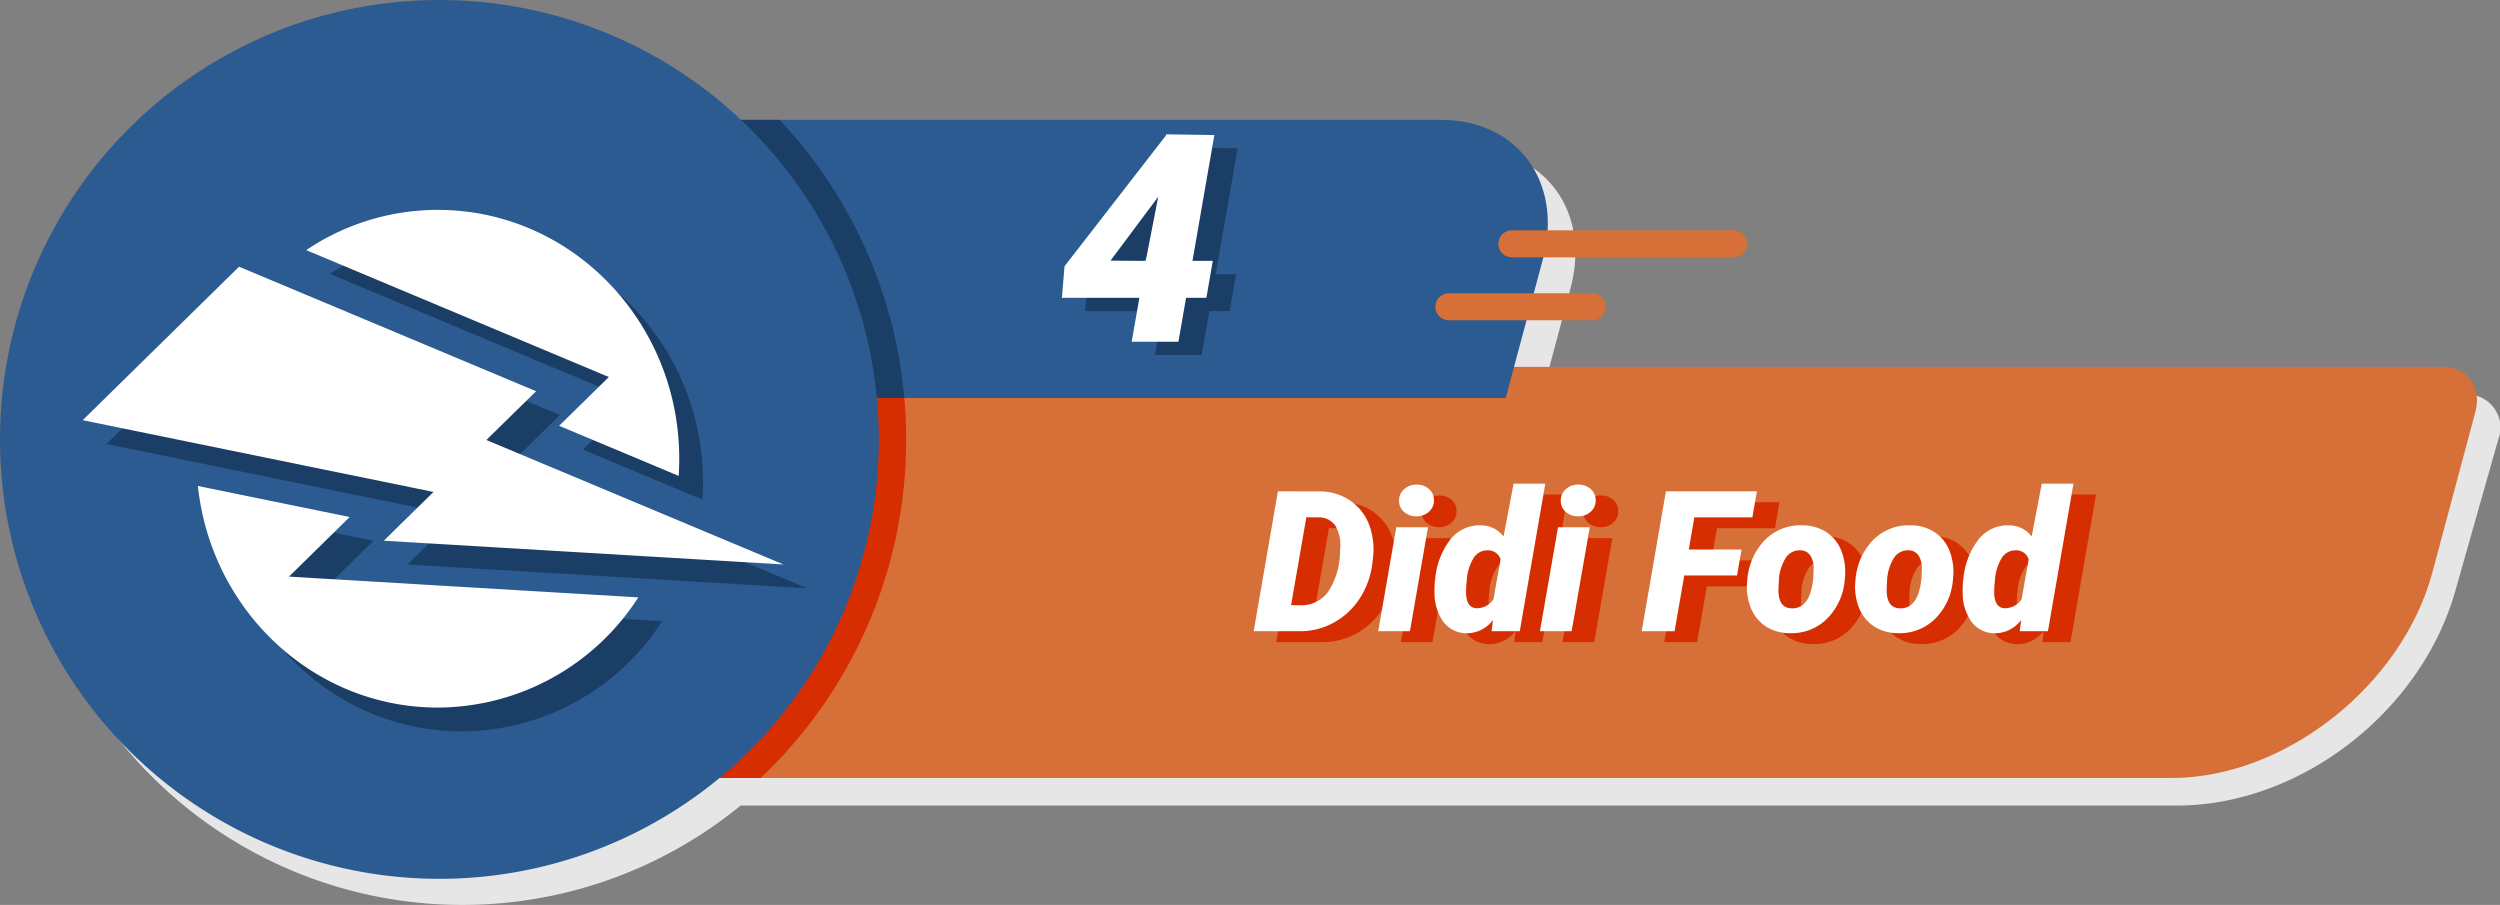 <svg xmlns="http://www.w3.org/2000/svg" width="292.193" height="105.766" viewBox="0 0 292.193 105.766">
  <rect x="0" y="0" width="292.193" height="105.766" fill="#808080" stroke="none"/>
  <g id="Grupo_1020783" data-name="Grupo 1020783" transform="translate(-1127.807 -2610.649)">
    <path id="Trazado_749825" data-name="Trazado 749825" d="M1020,3.11A51.174,51.174,0,0,1,1055.645,17.5h81.979c8.94,0,14.3,7.314,11.9,16.254L1146.2,46.158h107.928a3.887,3.887,0,0,1,3.839,5.244l-5.032,17.742c-3.991,14.068-18.076,25.066-32.544,25.066H1052.53A51.357,51.357,0,1,1,1020,3.11" transform="translate(161.837 2610.591)" fill="#e6e6e6" fill-rule="evenodd"/>
    <path id="Trazado_749826" data-name="Trazado 749826" d="M1037.016,43.695H1252.49c2.884,0,4.612,2.36,3.839,5.244L1251.3,67.721c-3.54,13.214-17.248,24.026-30.463,24.026H1024.141Z" transform="translate(160.797 2609.83)" fill="#d76f38" fill-rule="evenodd"/>
    <path id="Trazado_749827" data-name="Trazado 749827" d="M1037.016,43.695h35.246a54.949,54.949,0,0,1,.657,8.482,54.393,54.393,0,0,1-17,39.57h-31.776Z" transform="translate(160.797 2609.83)" fill="#d62e00" fill-rule="evenodd"/>
    <path id="Trazado_749828" data-name="Trazado 749828" d="M1020.964,14.277h114.259c8.94,0,14.295,7.314,11.9,16.255l-4.355,16.255H1012.253Z" transform="translate(161.02 2610.382)" fill="#2c5b91" fill-rule="evenodd"/>
    <path id="Trazado_749829" data-name="Trazado 749829" d="M1020.964,14.277H1057.9a54.35,54.35,0,0,1,14.577,32.511h-60.227Z" transform="translate(161.02 2610.382)" fill="#1b3e66" fill-rule="evenodd"/>
    <path id="Trazado_749830" data-name="Trazado 749830" d="M1017.276,0a51.357,51.357,0,1,1-51.357,51.357A51.357,51.357,0,0,1,1017.276,0" transform="translate(161.888 2610.649)" fill="#2c5b91" fill-rule="evenodd"/>
    <path id="Trazado_749831" data-name="Trazado 749831" d="M1017.424,7.937a43.569,43.569,0,1,1-43.569,43.569,43.569,43.569,0,0,1,43.569-43.569" transform="translate(161.74 2610.5)" fill="#2c5b91" fill-rule="evenodd"/>
    <path id="Trazado_749832" data-name="Trazado 749832" d="M1145.967,27.437h25.925a1.575,1.575,0,1,1,0,3.151h-25.925a1.575,1.575,0,1,1,0-3.151" transform="translate(158.542 2610.135)" fill="#d76f38" fill-rule="evenodd"/>
    <path id="Trazado_749833" data-name="Trazado 749833" d="M1138.461,34.934H1155.2a1.575,1.575,0,0,1,0,3.151h-16.735a1.575,1.575,0,0,1,0-3.151" transform="translate(158.683 2609.994)" fill="#d76f38" fill-rule="evenodd"/>
    <path id="Trazado_755350" data-name="Trazado 755350" d="M15.705-9.446h2.374L17.332-5.13H14.958L14.062,0H8.6l.9-5.13H.448l.3-3.686,11.87-15.307v-.116l5.645.083ZM6.126-9.479l4.117.033,1.461-7.5Z" transform="translate(1254.194 2652.143)" fill="#1b3e66"/>
    <path id="Trazado_755351" data-name="Trazado 755351" d="M15.705-9.446h2.374L17.332-5.13H14.958L14.062,0H8.6l.9-5.13H.448l.3-3.686,11.87-15.307v-.116l5.645.083ZM6.126-9.479l4.117.033,1.461-7.5Z" transform="translate(1251.475 2650.588)" fill="#fff"/>
    <path id="Trazado_755352" data-name="Trazado 755352" d="M.022,0l2.83-16.352,4.807.011a6.263,6.263,0,0,1,3.706,1.117,6.009,6.009,0,0,1,2.246,3.049,8.351,8.351,0,0,1,.348,3.661l-.079.685a9.661,9.661,0,0,1-1.46,3.987,8.363,8.363,0,0,1-2.976,2.8A8.111,8.111,0,0,1,5.514,0ZM6.177-13.319,4.391-3.043l1.123.011A3.829,3.829,0,0,0,8.687-4.56a8.555,8.555,0,0,0,1.421-4.672L10.13-9.6a4.462,4.462,0,0,0-.562-2.729,2.28,2.28,0,0,0-1.92-.977ZM18.283,0H14.577l2.111-12.151h3.706ZM17.014-15.217a1.713,1.713,0,0,1,.578-1.37,2.076,2.076,0,0,1,1.454-.55,2.144,2.144,0,0,1,1.443.494,1.684,1.684,0,0,1,.6,1.292,1.717,1.717,0,0,1-.573,1.376,2.083,2.083,0,0,1-1.46.545,2.171,2.171,0,0,1-1.432-.489A1.664,1.664,0,0,1,17.014-15.217ZM21.237-6.1a8.838,8.838,0,0,1,1.752-4.6,4.342,4.342,0,0,1,3.661-1.673,3.312,3.312,0,0,1,2.572,1.3L30.4-17.25h3.706L31.12,0H27.829l.157-1.314A3.792,3.792,0,0,1,24.965.236a3.347,3.347,0,0,1-2.746-1.3,5.72,5.72,0,0,1-1.061-3.42A10.518,10.518,0,0,1,21.2-5.862Zm3.684.258a8.82,8.82,0,0,0-.079,1.258q0,1.864,1.258,1.9a2.356,2.356,0,0,0,1.943-1.044l.831-4.661a1.5,1.5,0,0,0-1.482-1.067,1.889,1.889,0,0,0-1.668.893A5.759,5.759,0,0,0,24.92-5.84ZM37.184,0H33.478l2.111-12.151H39.3ZM35.915-15.217a1.713,1.713,0,0,1,.578-1.37,2.076,2.076,0,0,1,1.454-.55,2.144,2.144,0,0,1,1.443.494,1.684,1.684,0,0,1,.6,1.292,1.717,1.717,0,0,1-.573,1.376,2.083,2.083,0,0,1-1.46.545,2.171,2.171,0,0,1-1.432-.489A1.664,1.664,0,0,1,35.915-15.217Zm20.6,8.7H50.346L49.212,0H45.371L48.2-16.352H58.836l-.528,3.043H51.525l-.651,3.762H57.04Zm7.643-5.862a5.1,5.1,0,0,1,2.819.814A4.587,4.587,0,0,1,68.72-9.355a6.81,6.81,0,0,1,.4,3.145l-.022.247a7.2,7.2,0,0,1-2.078,4.515A5.846,5.846,0,0,1,62.661.225a5.082,5.082,0,0,1-2.8-.8,4.616,4.616,0,0,1-1.746-2.184,6.618,6.618,0,0,1-.41-3.122,7.491,7.491,0,0,1,2.05-4.762A5.81,5.81,0,0,1,64.155-12.376ZM61.4-5.88l-.034.662q-.157,2.5,1.527,2.545,2.179.067,2.527-3.532l.045-1.02a2.754,2.754,0,0,0-.376-1.609,1.371,1.371,0,0,0-1.174-.622,1.932,1.932,0,0,0-1.679.835A5.466,5.466,0,0,0,61.4-5.88Zm15.4-6.5a5.1,5.1,0,0,1,2.819.814,4.587,4.587,0,0,1,1.746,2.207,6.81,6.81,0,0,1,.4,3.145l-.022.247a7.2,7.2,0,0,1-2.078,4.515A5.846,5.846,0,0,1,75.307.225a5.082,5.082,0,0,1-2.8-.8,4.616,4.616,0,0,1-1.746-2.184,6.618,6.618,0,0,1-.41-3.122,7.491,7.491,0,0,1,2.05-4.762A5.81,5.81,0,0,1,76.8-12.376Zm-2.751,6.5-.034.662q-.157,2.5,1.527,2.545,2.179.067,2.527-3.532l.045-1.02a2.754,2.754,0,0,0-.376-1.609,1.371,1.371,0,0,0-1.174-.622,1.932,1.932,0,0,0-1.679.835A5.466,5.466,0,0,0,74.049-5.88ZM82.966-6.1a8.838,8.838,0,0,1,1.752-4.6,4.342,4.342,0,0,1,3.661-1.673,3.312,3.312,0,0,1,2.572,1.3L92.13-17.25h3.706L92.849,0H89.558l.157-1.314A3.792,3.792,0,0,1,86.694.236a3.347,3.347,0,0,1-2.746-1.3,5.72,5.72,0,0,1-1.061-3.42,10.517,10.517,0,0,1,.045-1.381Zm3.684.258a8.82,8.82,0,0,0-.079,1.258q0,1.864,1.258,1.9a2.356,2.356,0,0,0,1.943-1.044L90.6-8.389A1.5,1.5,0,0,0,89.12-9.456a1.889,1.889,0,0,0-1.668.893A5.759,5.759,0,0,0,86.649-5.84Z" transform="translate(1276.951 2685.696)" fill="#d62e00"/>
    <path id="Trazado_755353" data-name="Trazado 755353" d="M.022,0l2.83-16.352,4.807.011a6.263,6.263,0,0,1,3.706,1.117,6.009,6.009,0,0,1,2.246,3.049,8.351,8.351,0,0,1,.348,3.661l-.079.685a9.661,9.661,0,0,1-1.46,3.987,8.363,8.363,0,0,1-2.976,2.8A8.111,8.111,0,0,1,5.514,0ZM6.177-13.319,4.391-3.043l1.123.011A3.829,3.829,0,0,0,8.687-4.56a8.555,8.555,0,0,0,1.421-4.672L10.13-9.6a4.462,4.462,0,0,0-.562-2.729,2.28,2.28,0,0,0-1.92-.977ZM18.283,0H14.577l2.111-12.151h3.706ZM17.014-15.217a1.713,1.713,0,0,1,.578-1.37,2.076,2.076,0,0,1,1.454-.55,2.144,2.144,0,0,1,1.443.494,1.684,1.684,0,0,1,.6,1.292,1.717,1.717,0,0,1-.573,1.376,2.083,2.083,0,0,1-1.46.545,2.171,2.171,0,0,1-1.432-.489A1.664,1.664,0,0,1,17.014-15.217ZM21.237-6.1a8.838,8.838,0,0,1,1.752-4.6,4.342,4.342,0,0,1,3.661-1.673,3.312,3.312,0,0,1,2.572,1.3L30.4-17.25h3.706L31.12,0H27.829l.157-1.314A3.792,3.792,0,0,1,24.965.236a3.347,3.347,0,0,1-2.746-1.3,5.72,5.72,0,0,1-1.061-3.42A10.518,10.518,0,0,1,21.2-5.862Zm3.684.258a8.82,8.82,0,0,0-.079,1.258q0,1.864,1.258,1.9a2.356,2.356,0,0,0,1.943-1.044l.831-4.661a1.5,1.5,0,0,0-1.482-1.067,1.889,1.889,0,0,0-1.668.893A5.759,5.759,0,0,0,24.92-5.84ZM37.184,0H33.478l2.111-12.151H39.3ZM35.915-15.217a1.713,1.713,0,0,1,.578-1.37,2.076,2.076,0,0,1,1.454-.55,2.144,2.144,0,0,1,1.443.494,1.684,1.684,0,0,1,.6,1.292,1.717,1.717,0,0,1-.573,1.376,2.083,2.083,0,0,1-1.46.545,2.171,2.171,0,0,1-1.432-.489A1.664,1.664,0,0,1,35.915-15.217Zm20.6,8.7H50.346L49.212,0H45.371L48.2-16.352H58.836l-.528,3.043H51.525l-.651,3.762H57.04Zm7.643-5.862a5.1,5.1,0,0,1,2.819.814A4.587,4.587,0,0,1,68.72-9.355a6.81,6.81,0,0,1,.4,3.145l-.022.247a7.2,7.2,0,0,1-2.078,4.515A5.846,5.846,0,0,1,62.661.225a5.082,5.082,0,0,1-2.8-.8,4.616,4.616,0,0,1-1.746-2.184,6.618,6.618,0,0,1-.41-3.122,7.491,7.491,0,0,1,2.05-4.762A5.81,5.81,0,0,1,64.155-12.376ZM61.4-5.88l-.034.662q-.157,2.5,1.527,2.545,2.179.067,2.527-3.532l.045-1.02a2.754,2.754,0,0,0-.376-1.609,1.371,1.371,0,0,0-1.174-.622,1.932,1.932,0,0,0-1.679.835A5.466,5.466,0,0,0,61.4-5.88Zm15.4-6.5a5.1,5.1,0,0,1,2.819.814,4.587,4.587,0,0,1,1.746,2.207,6.81,6.81,0,0,1,.4,3.145l-.022.247a7.2,7.2,0,0,1-2.078,4.515A5.846,5.846,0,0,1,75.307.225a5.082,5.082,0,0,1-2.8-.8,4.616,4.616,0,0,1-1.746-2.184,6.618,6.618,0,0,1-.41-3.122,7.491,7.491,0,0,1,2.05-4.762A5.81,5.81,0,0,1,76.8-12.376Zm-2.751,6.5-.034.662q-.157,2.5,1.527,2.545,2.179.067,2.527-3.532l.045-1.02a2.754,2.754,0,0,0-.376-1.609,1.371,1.371,0,0,0-1.174-.622,1.932,1.932,0,0,0-1.679.835A5.466,5.466,0,0,0,74.049-5.88ZM82.966-6.1a8.838,8.838,0,0,1,1.752-4.6,4.342,4.342,0,0,1,3.661-1.673,3.312,3.312,0,0,1,2.572,1.3L92.13-17.25h3.706L92.849,0H89.558l.157-1.314A3.792,3.792,0,0,1,86.694.236a3.347,3.347,0,0,1-2.746-1.3,5.72,5.72,0,0,1-1.061-3.42,10.517,10.517,0,0,1,.045-1.381Zm3.684.258a8.82,8.82,0,0,0-.079,1.258q0,1.864,1.258,1.9a2.356,2.356,0,0,0,1.943-1.044L90.6-8.389A1.5,1.5,0,0,0,89.12-9.456a1.889,1.889,0,0,0-1.668.893A5.759,5.759,0,0,0,86.649-5.84Z" transform="translate(1274.313 2684.425)" fill="#fff"/>
    <path id="Trazado_749834" data-name="Trazado 749834" d="M1020.112,27.833c15.581,0,28.213,13.021,28.213,29.083q0,1.011-.067,2.006l-13.971-5.856,5.81-5.7-35.369-14.826a27.476,27.476,0,0,1,15.384-4.7m23.428,45.288A27.968,27.968,0,0,1,1020.112,86c-14.537,0-26.506-11.334-28.045-25.9l17.739,3.63-7.092,6.964ZM996.878,34.47,978.6,52.412l41,8.388-5.81,5.7L1060.5,69.28l-34.718-14.552,5.81-5.7Z" transform="translate(161.651 2610.127)" fill="#1b3e66" fill-rule="evenodd"/>
    <path id="Trazado_749835" data-name="Trazado 749835" d="M1017.278,25c15.58,0,28.213,13.021,28.213,29.083q0,1.011-.067,2.006l-13.972-5.856,5.811-5.7L1001.894,29.7a27.476,27.476,0,0,1,15.384-4.7m23.428,45.288a27.968,27.968,0,0,1-23.428,12.879c-14.537,0-26.505-11.334-28.045-25.9l17.739,3.63-7.092,6.964Zm-46.662-38.65L975.769,49.577l41,8.388-5.81,5.7,46.713,2.776L1022.95,51.893l5.811-5.7Z" transform="translate(161.704 2610.181)" fill="#fff" fill-rule="evenodd"/>
  </g>
</svg>
